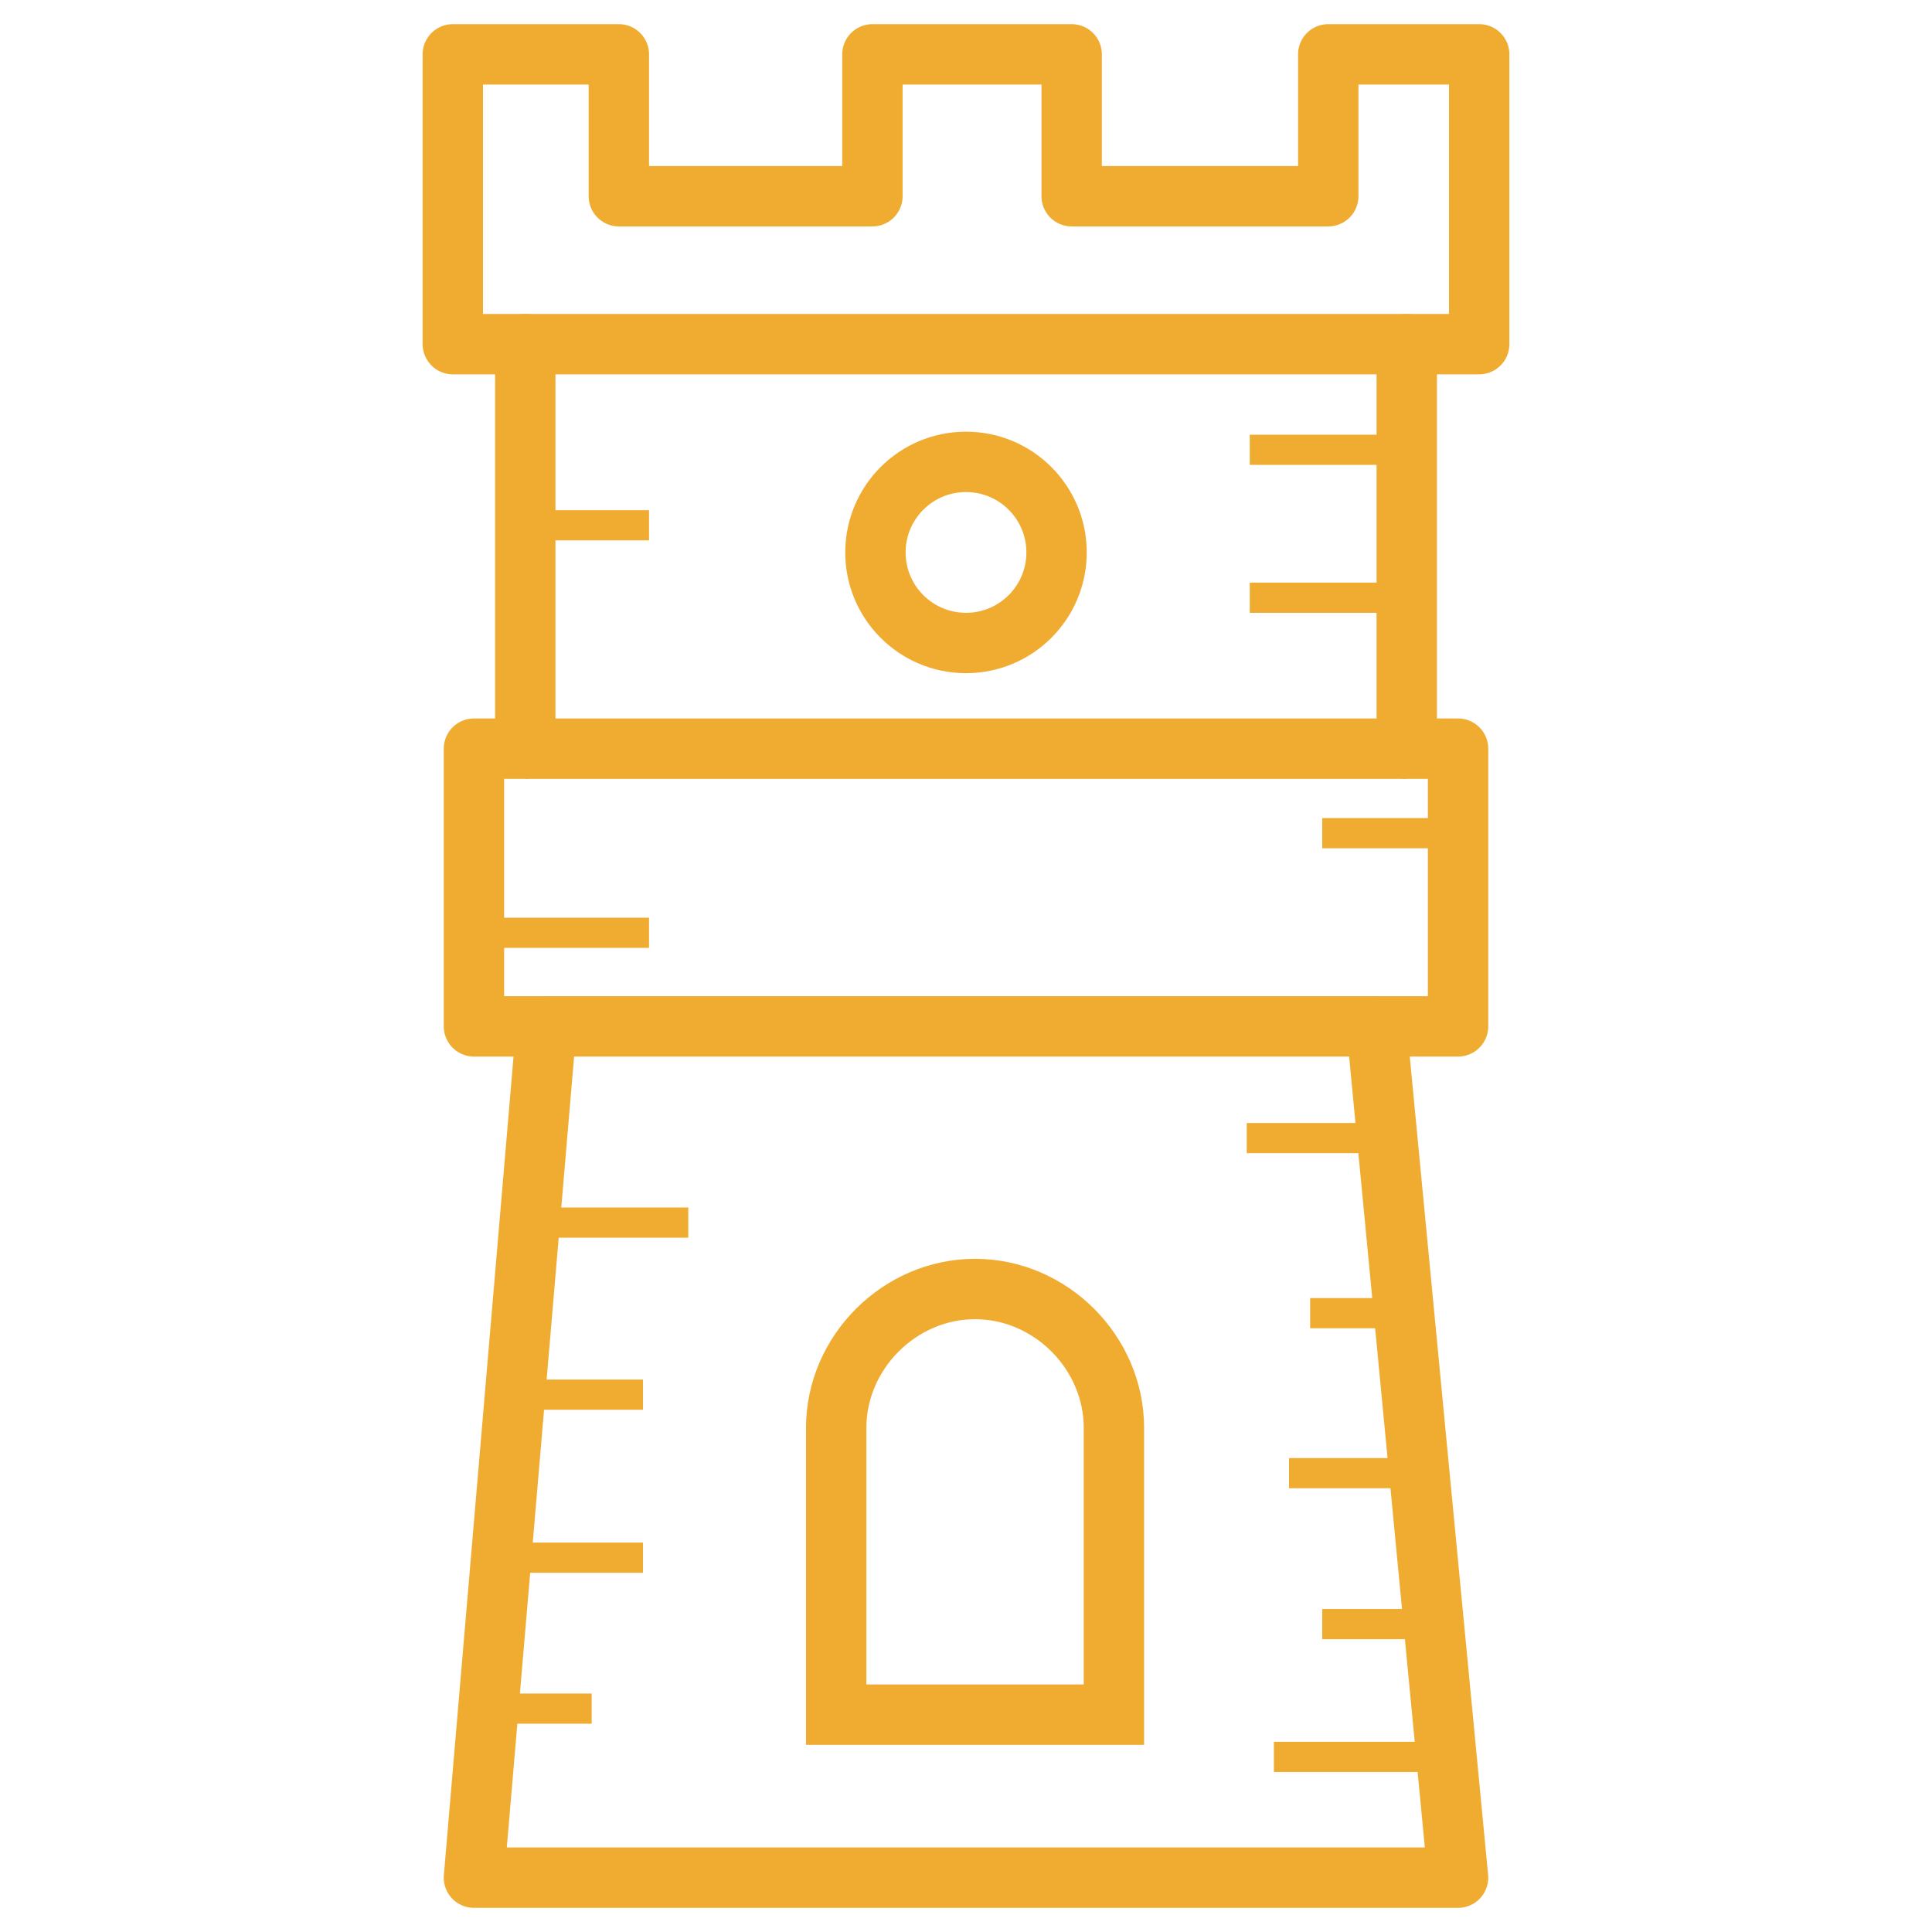 <?xml version="1.0" encoding="utf-8"?>
<!-- Generator: Adobe Illustrator 19.0.0, SVG Export Plug-In . SVG Version: 6.00 Build 0)  -->
<svg version="1.1" id="Слой_1" xmlns="http://www.w3.org/2000/svg" xmlns:xlink="http://www.w3.org/1999/xlink" x="0px" y="0px"
	 viewBox="0 0 64 64" enable-background="new 0 0 64 64" xml:space="preserve">
<g id="XMLID_57_">
	<path id="XMLID_3938_" fill="none" stroke="#F0AC31" stroke-width="2" stroke-miterlimit="10" d="M36.9,56.8h-9.2v-9.5
		c0-2.5,2.1-4.6,4.6-4.6h0c2.5,0,4.6,2.1,4.6,4.6V56.8z"/>
	
		<polygon id="XMLID_58_" fill="none" stroke="#F0AC31" stroke-width="2" stroke-linecap="round" stroke-linejoin="round" stroke-miterlimit="10" points="
		49,11.4 49,1.8 44,1.8 44,6.5 35.5,6.5 35.5,1.8 28.9,1.8 28.9,6.5 20.5,6.5 20.5,1.8 15,1.8 15,11.4 17.4,11.4 17.4,24.8 
		15.7,24.8 15.7,34 18.1,34 15.7,62.2 48.3,62.2 45.6,34 48.3,34 48.3,24.8 46.6,24.8 46.6,11.4 	"/>
	<circle id="XMLID_59_" fill="none" stroke="#F0AC31" stroke-width="2" stroke-miterlimit="10" cx="32" cy="18.3" r="3"/>
	<line id="XMLID_60_" fill="none" stroke="#F0AC31" stroke-miterlimit="10" x1="48.3" y1="27.6" x2="43.8" y2="27.6"/>
	<line id="XMLID_61_" fill="none" stroke="#F0AC31" stroke-miterlimit="10" x1="45.9" y1="19.8" x2="41.4" y2="19.8"/>
	<line id="XMLID_62_" fill="none" stroke="#F0AC31" stroke-miterlimit="10" x1="45.9" y1="14.9" x2="41.4" y2="14.9"/>
	<line id="XMLID_63_" fill="none" stroke="#F0AC31" stroke-miterlimit="10" x1="21.5" y1="17.4" x2="17" y2="17.4"/>
	<line id="XMLID_64_" fill="none" stroke="#F0AC31" stroke-miterlimit="10" x1="46" y1="37.7" x2="41.3" y2="37.7"/>
	<line id="XMLID_65_" fill="none" stroke="#F0AC31" stroke-miterlimit="10" x1="46.5" y1="43.5" x2="43.4" y2="43.5"/>
	<line id="XMLID_66_" fill="none" stroke="#F0AC31" stroke-miterlimit="10" x1="47" y1="48.8" x2="42.7" y2="48.8"/>
	<line id="XMLID_67_" fill="none" stroke="#F0AC31" stroke-miterlimit="10" x1="47" y1="53.8" x2="43.8" y2="53.8"/>
	<line id="XMLID_68_" fill="none" stroke="#F0AC31" stroke-miterlimit="10" x1="47" y1="58.2" x2="42.2" y2="58.2"/>
	<line id="XMLID_69_" fill="none" stroke="#F0AC31" stroke-miterlimit="10" x1="18.1" y1="40.5" x2="22.8" y2="40.5"/>
	<line id="XMLID_70_" fill="none" stroke="#F0AC31" stroke-miterlimit="10" x1="18" y1="46.2" x2="21.3" y2="46.2"/>
	<line id="XMLID_71_" fill="none" stroke="#F0AC31" stroke-miterlimit="10" x1="17" y1="51.6" x2="21.3" y2="51.6"/>
	<line id="XMLID_72_" fill="none" stroke="#F0AC31" stroke-miterlimit="10" x1="16.4" y1="56.6" x2="19.6" y2="56.6"/>
	<line id="XMLID_73_" fill="none" stroke="#F0AC31" stroke-width="2" stroke-miterlimit="10" x1="45.6" y1="34" x2="18.1" y2="34"/>
	
		<line id="XMLID_74_" fill="none" stroke="#F0AC31" stroke-width="2" stroke-miterlimit="10" x1="46.6" y1="24.8" x2="17.4" y2="24.8"/>
	
		<line id="XMLID_75_" fill="none" stroke="#F0AC31" stroke-width="2" stroke-linecap="round" stroke-linejoin="round" stroke-miterlimit="10" x1="46.6" y1="11.4" x2="17.4" y2="11.4"/>
	<line id="XMLID_76_" fill="none" stroke="#F0AC31" stroke-miterlimit="10" x1="15.7" y1="30.9" x2="21.5" y2="30.9"/>
</g>
</svg>
